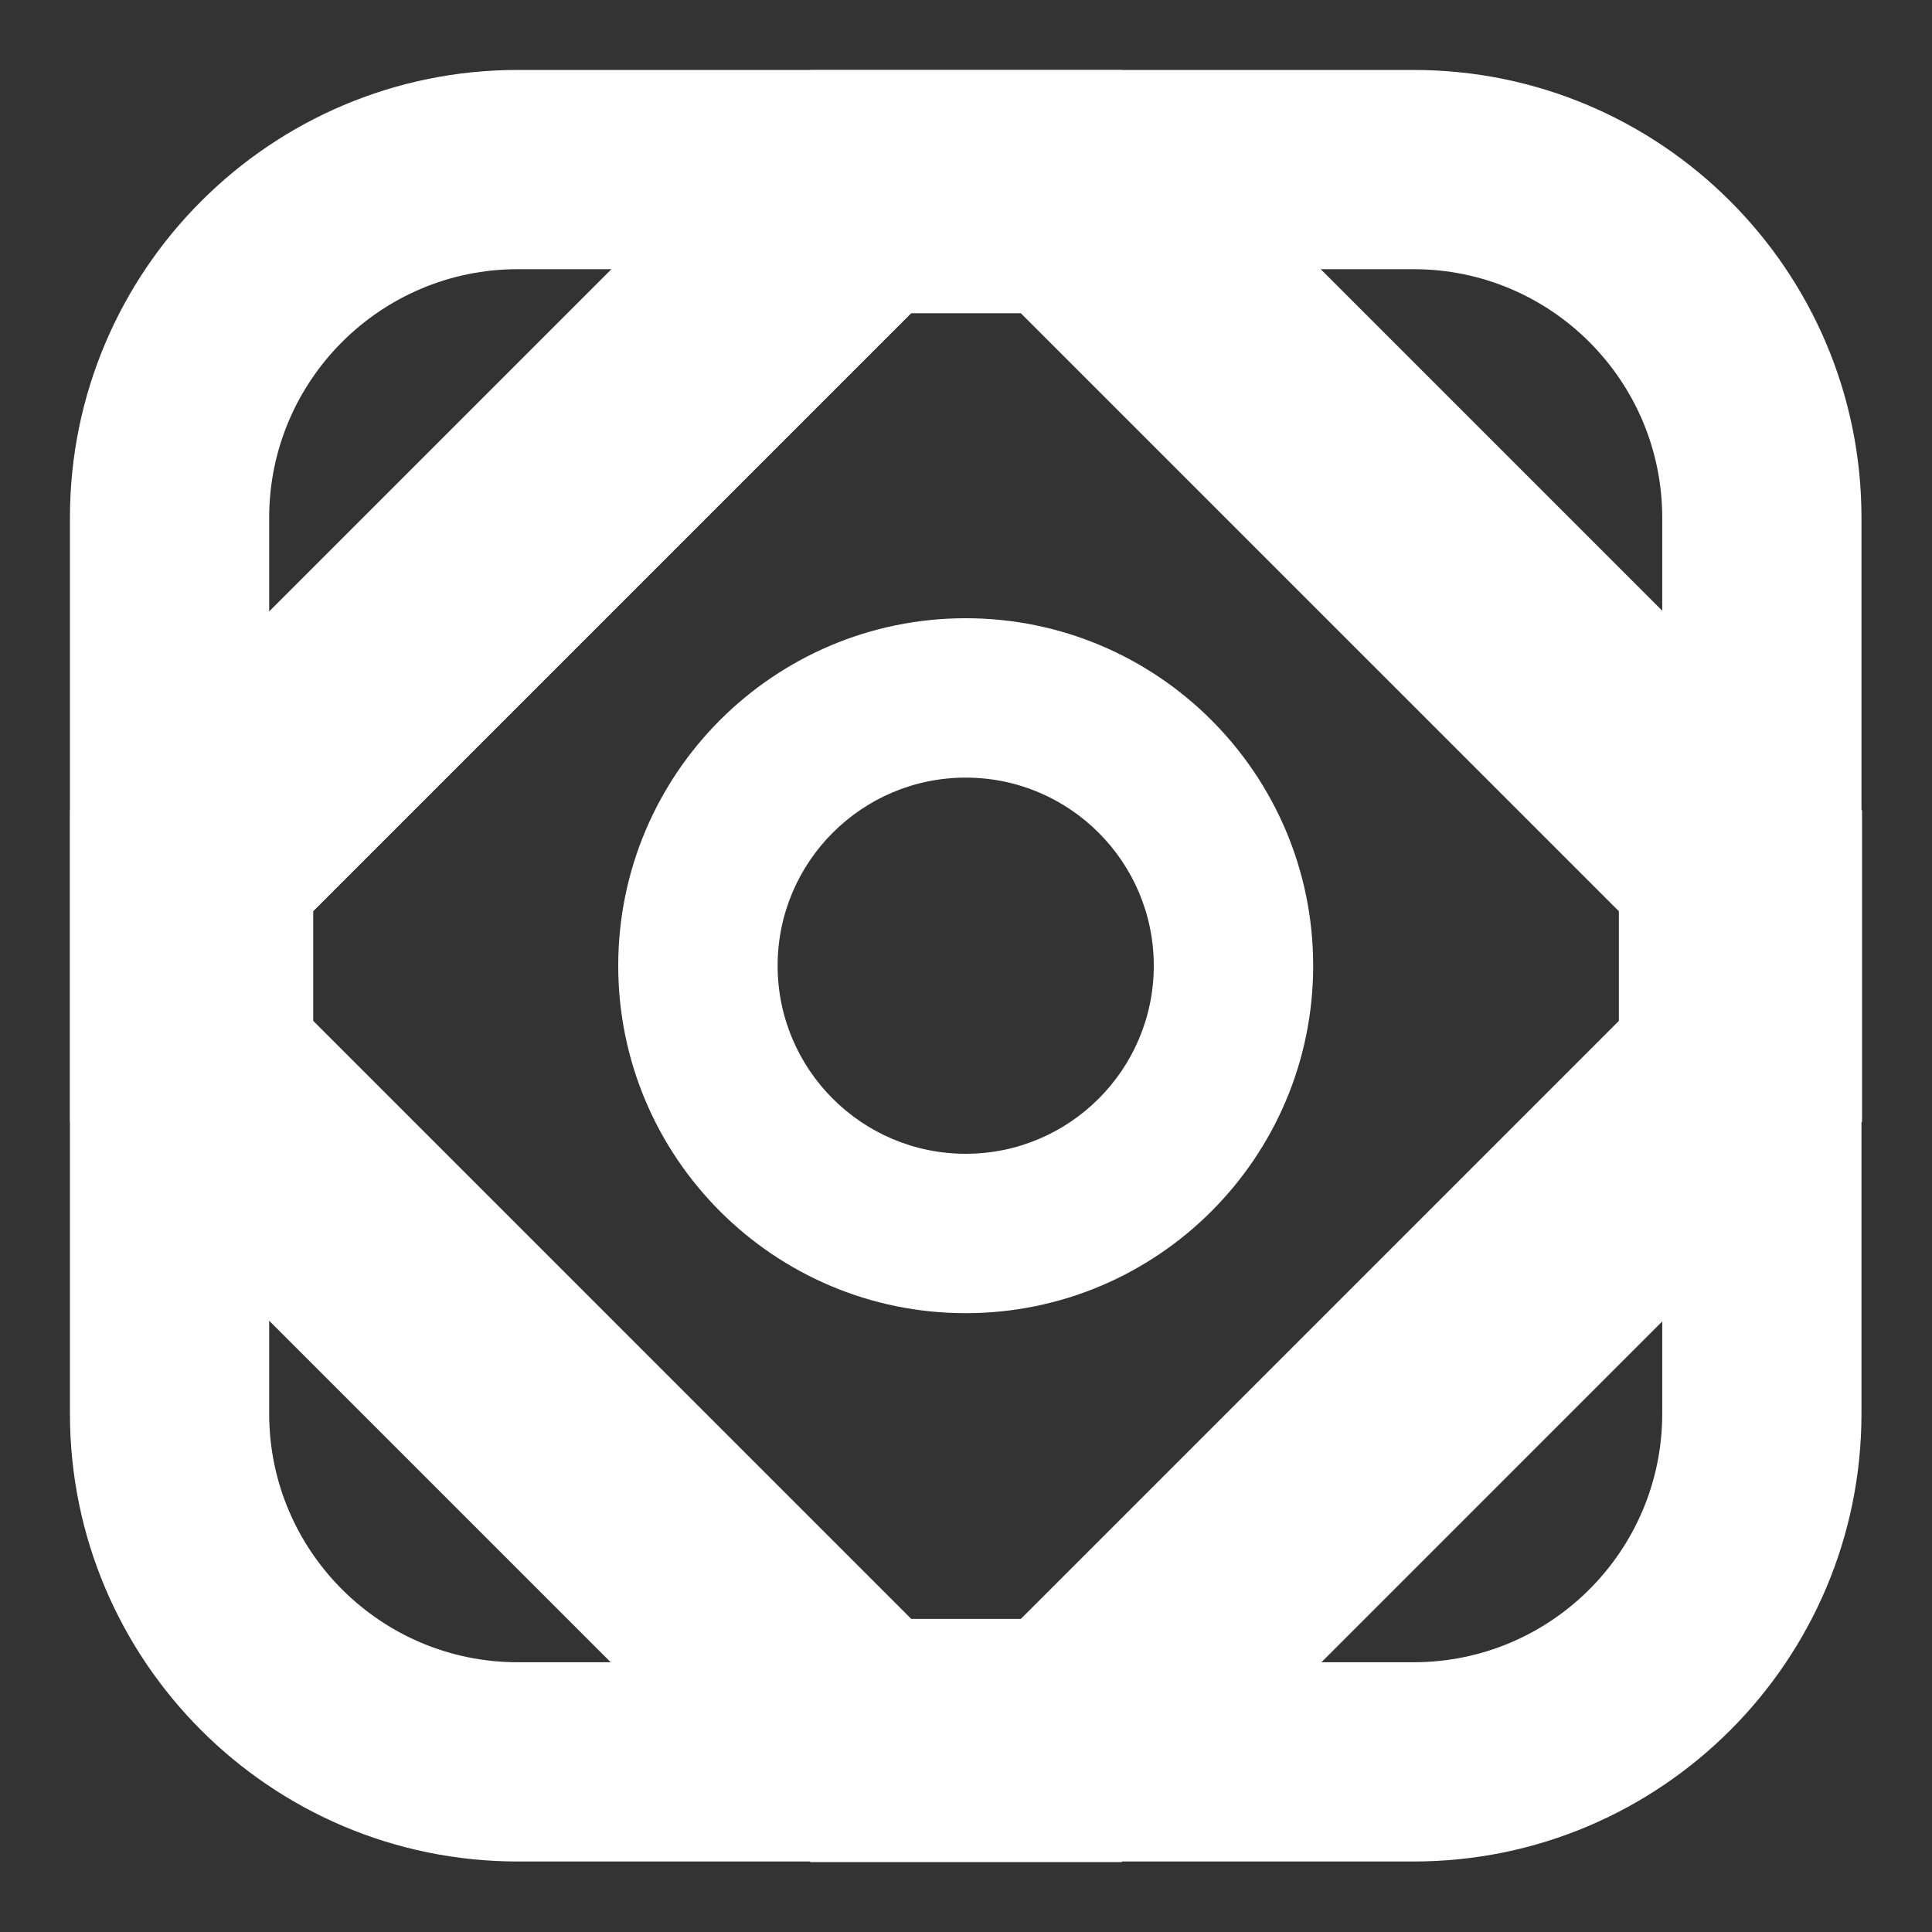 <?xml version="1.0" encoding="UTF-8" standalone="no"?>
<!DOCTYPE svg PUBLIC "-//W3C//DTD SVG 1.1//EN" "http://www.w3.org/Graphics/SVG/1.1/DTD/svg11.dtd">
<svg width="100%" height="100%" viewBox="0 0 400 400" version="1.1" xmlns="http://www.w3.org/2000/svg" xmlns:xlink="http://www.w3.org/1999/xlink" xml:space="preserve" xmlns:serif="http://www.serif.com/" style="fill-rule:evenodd;clip-rule:evenodd;stroke-linejoin:round;stroke-miterlimit:2;">
    <rect x="0" y="0" width="400" height="400" fill="#333333" stroke="none"/>
    <rect id="Logo" x="0" y="0" width="400" height="400" style="fill:none;"/>
    <g id="Logo1" serif:id="Logo">
        <g transform="matrix(1.32,0,0,1.32,-83.201,-67.358)">
            <path d="M355,132.25C355,93.478 323.522,62 284.75,62L144.25,62C105.478,62 74,93.478 74,132.25L74,272.75C74,311.522 105.478,343 144.25,343L284.75,343C323.522,343 355,311.522 355,272.75L355,132.25Z" style="fill:white;fill-opacity:0;"/>
            <path d="M355,132.25L355,272.75C355,311.522 323.522,343 284.75,343L144.25,343C105.478,343 74,311.522 74,272.75L74,132.25C74,93.478 105.478,62 144.25,62L284.75,62C323.522,62 355,93.478 355,132.25ZM323.75,132.25C323.75,110.725 306.275,93.25 284.75,93.25L144.25,93.25C122.725,93.25 105.25,110.725 105.25,132.25L105.25,272.75C105.25,294.275 122.725,311.75 144.25,311.75L284.75,311.75C306.275,311.75 323.75,294.275 323.75,272.75L323.75,132.25Z" style="fill:white;"/>
        </g>
        <g transform="matrix(1.611,0,0,1.611,-57.972,-172.349)">
            <path d="M44.988,211.15L140.15,115.988L180.125,115.988L275.288,211.15L275.288,251.125L180.125,346.288L140.15,346.288L44.988,251.125L44.988,211.15Z" style="fill:rgb(99,99,99);fill-opacity:0;"/>
            <path d="M44.988,211.15L140.15,115.988L180.125,115.988L275.288,211.15L275.288,251.125L180.125,346.288L140.15,346.288L44.988,251.125L44.988,211.15ZM76.238,224.094L76.238,238.181L153.094,315.038L167.181,315.038L244.038,238.181L244.038,224.094L167.181,147.238L153.094,147.238L76.238,224.094Z" style="fill:white;"/>
        </g>
        <g transform="matrix(1.32,0,0,1.32,-81.881,-85.842)">
            <circle cx="213.5" cy="216.5" r="54.5" style="fill:white;fill-opacity:0;"/>
            <path d="M213.5,162C243.579,162 268,186.421 268,216.5C268,246.579 243.579,271 213.5,271C183.421,271 159,246.579 159,216.5C159,186.421 183.421,162 213.5,162ZM213.5,187C197.219,187 184,200.219 184,216.5C184,232.781 197.219,246 213.5,246C229.781,246 243,232.781 243,216.5C243,200.219 229.781,187 213.5,187Z" style="fill:white;"/>
        </g>
    </g>
</svg>
